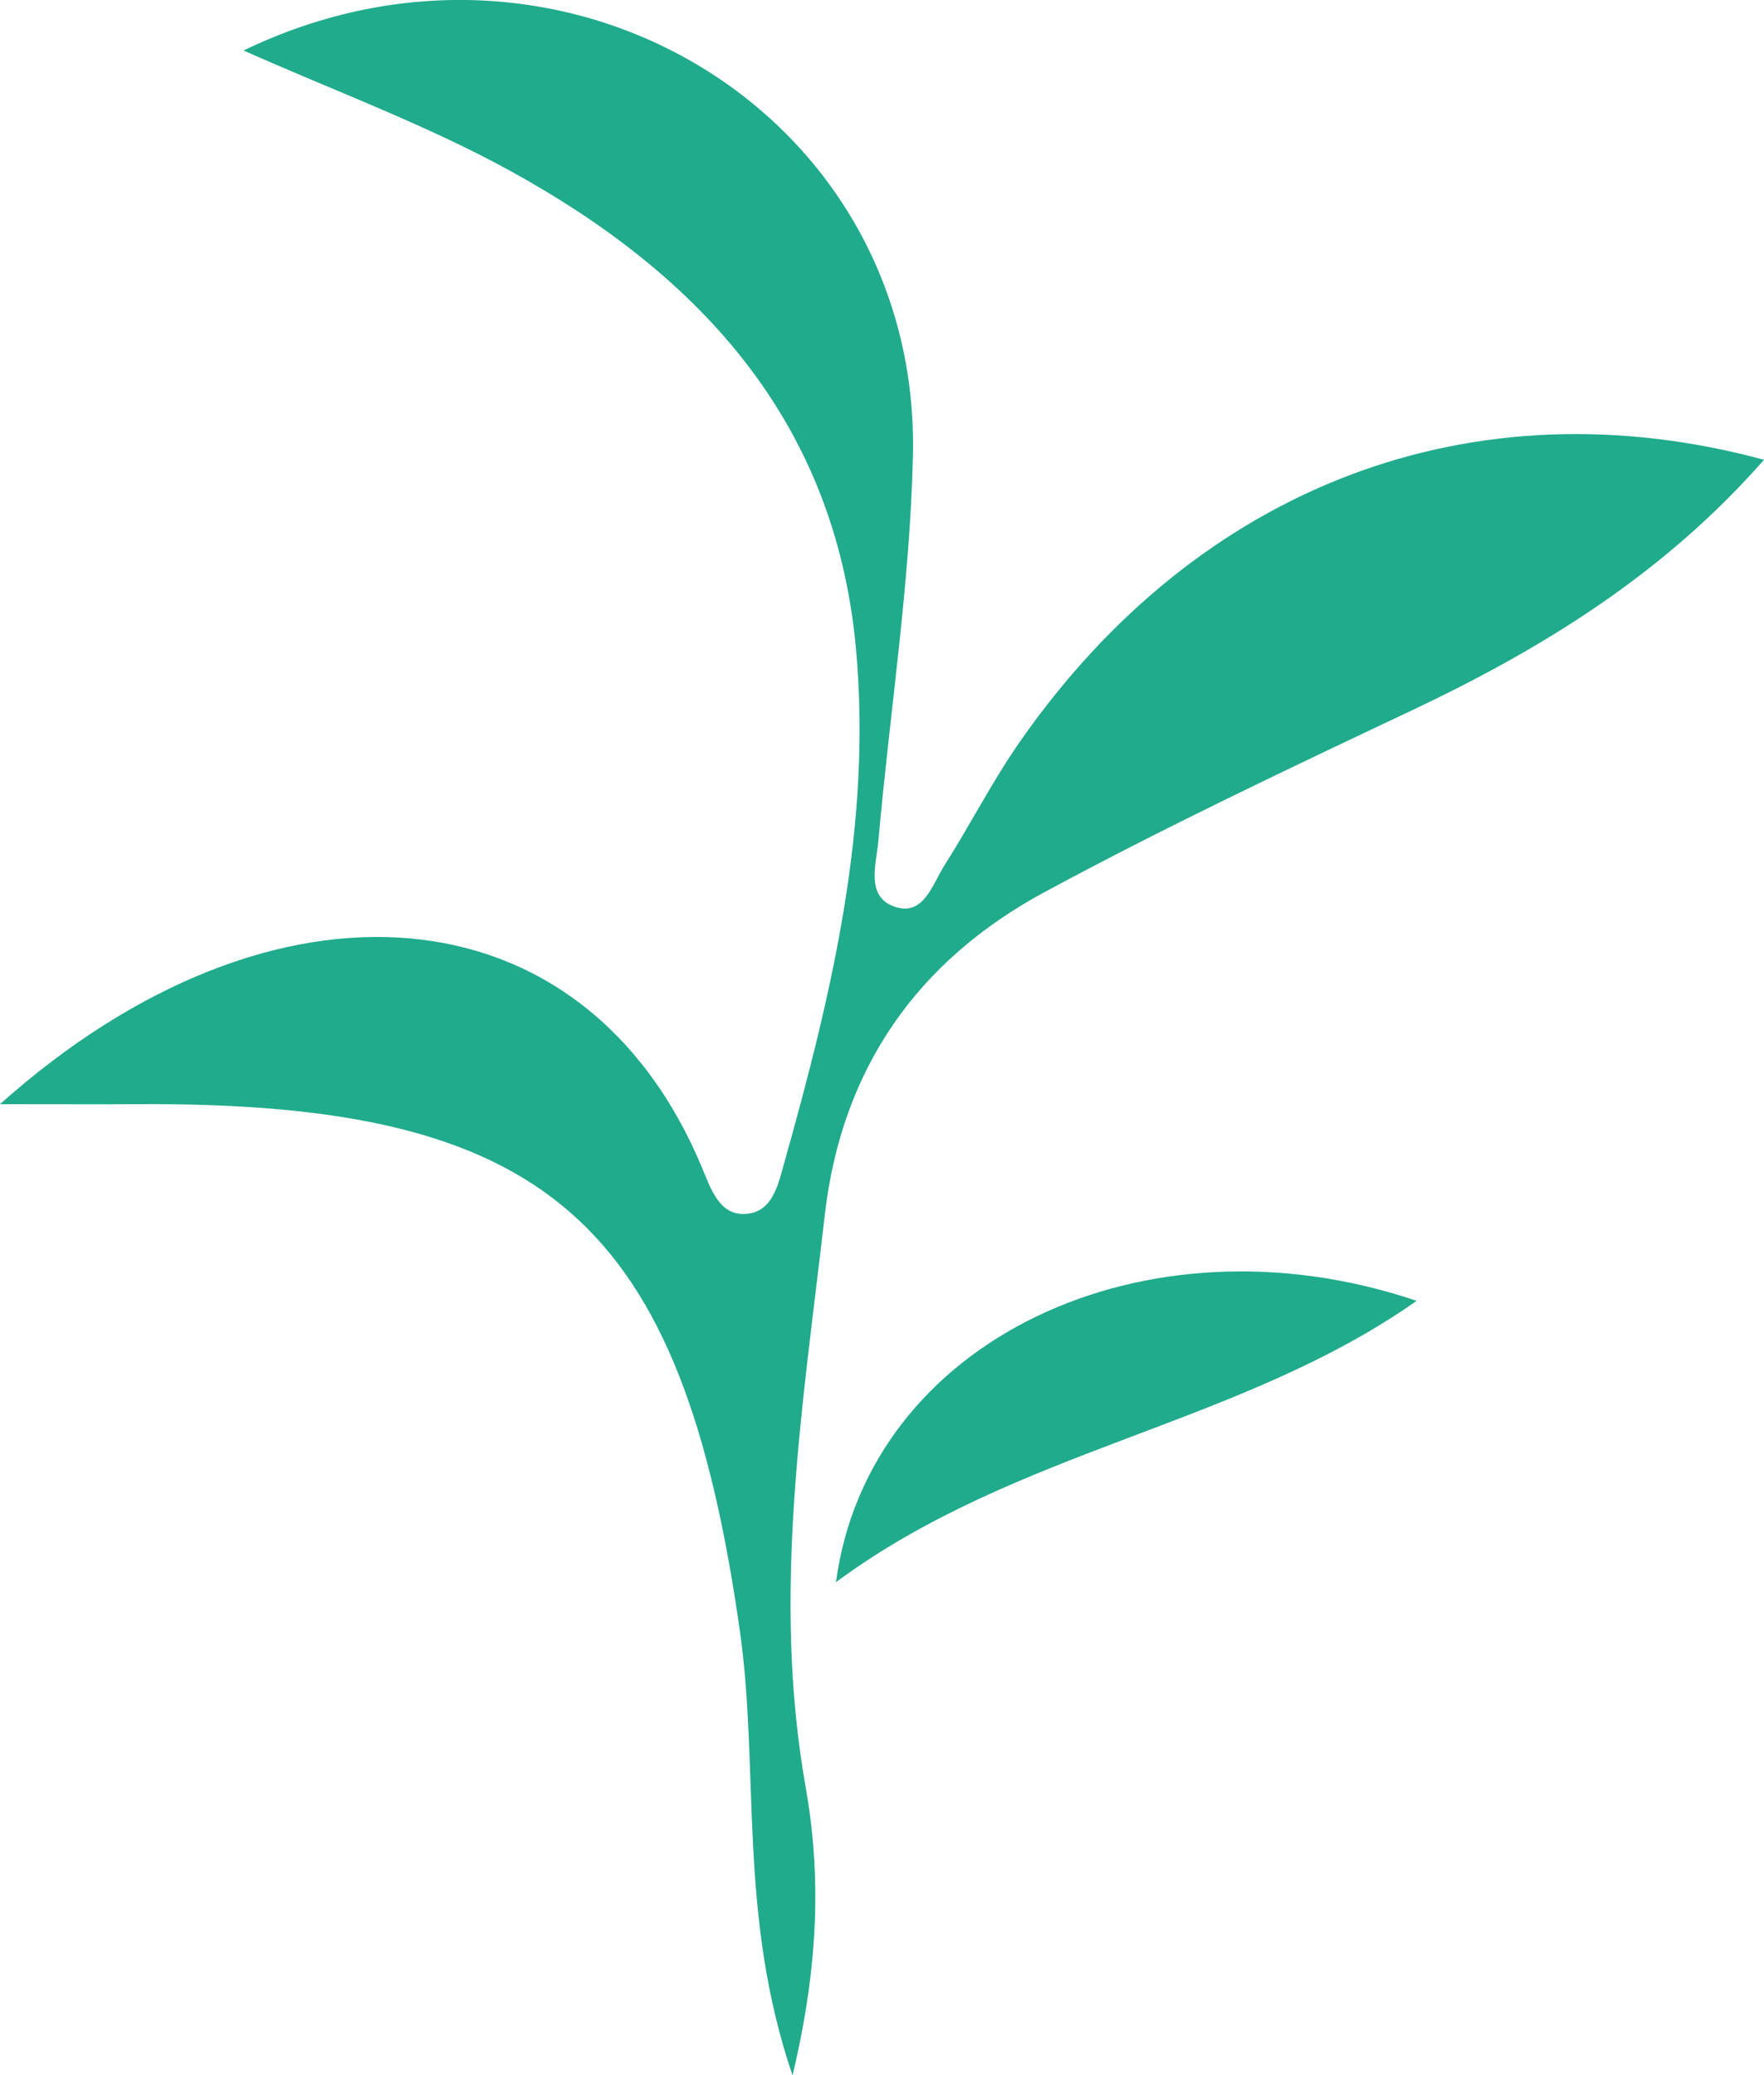 <?xml version="1.0" encoding="UTF-8"?>
<svg id="katman_2" data-name="katman 2" xmlns="http://www.w3.org/2000/svg" viewBox="0 0 164.84 193.95">
  <defs>
    <style>
      .cls-1 {
        fill: #20ab8c;
        stroke-width: 0px;
      }
    </style>
  </defs>
  <g id="katman_2-2" data-name="katman 2">
    <g>
      <path class="cls-1" d="m132.38,121.57c-16.62,11.68-37.32,13.77-54.26,26.29,3.02-22.56,28.84-34.89,54.26-26.29Z"/>
      <path class="cls-1" d="m164.84,42.97c-9.37,10.68-20.76,17.69-33.1,23.51-11.47,5.42-22.95,10.86-34.11,16.88-11.9,6.42-18.99,16.49-20.56,30.21-2.03,17.75-4.98,35.37-1.79,53.41,1.42,8.02,1.29,16.49-1.22,26.97-5.13-15.04-3.07-28.51-4.92-41.52-5.43-38.32-17.92-49.48-56.39-49.24-3.53.02-7.06,0-12.75,0,25.55-22.83,54.7-20.51,65.66,6.08.74,1.79,1.54,4.11,3.66,4.18,2.86.09,3.39-2.73,3.98-4.83,4.42-15.72,8.21-31.54,6.68-48.08-1.97-21.25-14.69-34.92-32.39-44.62-7.85-4.3-16.34-7.42-24.83-11.2,29.86-14.43,63.3,5.91,62.55,37.93-.28,11.99-2.17,23.95-3.23,35.94-.19,2.15-1.19,5.1,1.39,6.1,2.82,1.08,3.64-2.02,4.79-3.82,2.44-3.84,4.51-7.94,7.12-11.66,16.63-23.8,42.22-33.61,69.46-26.24Z"/>
    </g>
  </g>
</svg>